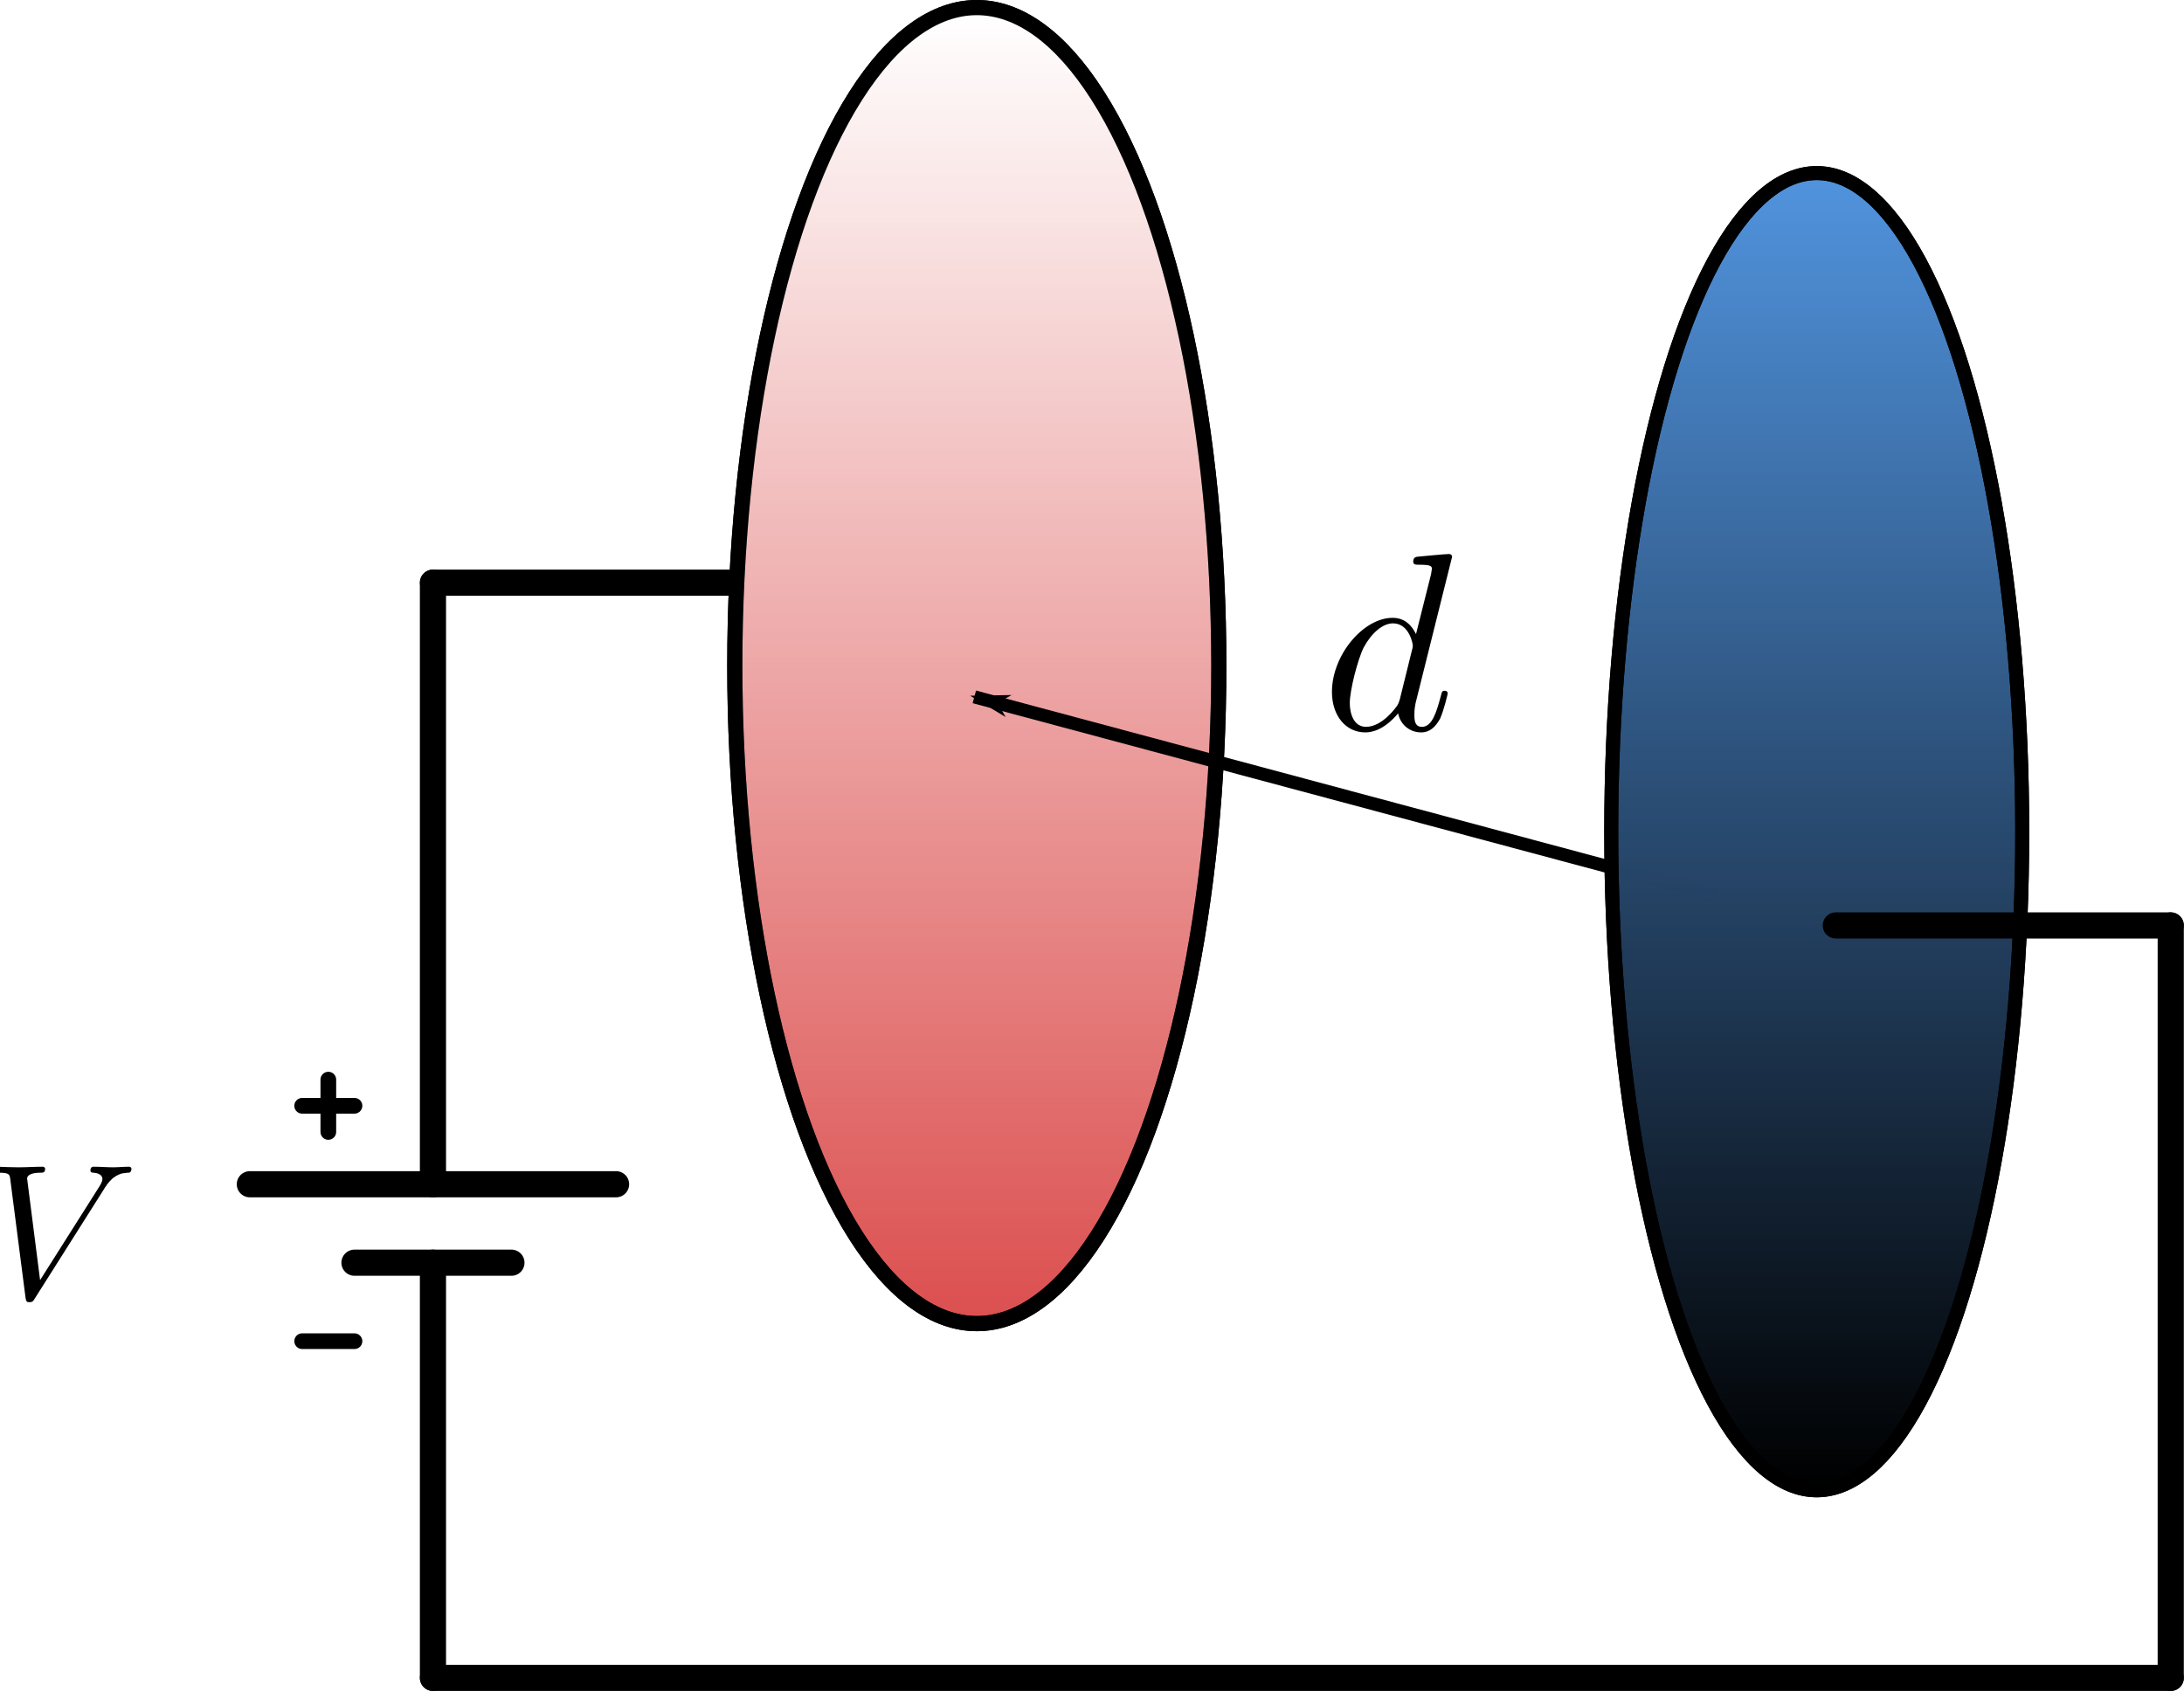 <?xml version="1.0" encoding="UTF-8" standalone="no"?>
<!-- Created with Inkscape (http://www.inkscape.org/) -->

<svg
   xmlns:ns1="http://www.iki.fi/pav/software/textext/"
   xmlns:dc="http://purl.org/dc/elements/1.1/"
   xmlns:cc="http://creativecommons.org/ns#"
   xmlns:rdf="http://www.w3.org/1999/02/22-rdf-syntax-ns#"
   xmlns:svg="http://www.w3.org/2000/svg"
   xmlns="http://www.w3.org/2000/svg"
   xmlns:xlink="http://www.w3.org/1999/xlink"
   xmlns:sodipodi="http://sodipodi.sourceforge.net/DTD/sodipodi-0.dtd"
   xmlns:inkscape="http://www.inkscape.org/namespaces/inkscape"
   width="83.49mm"
   height="64.659mm"
   viewBox="0 0 83.49 64.659"
   version="1.1"
   id="svg8"
   inkscape:version="0.92.3 (2405546, 2018-03-11)"
   sodipodi:docname="capacitor.svg">
  <sodipodi:namedview
     id="base"
     pagecolor="#ffffff"
     bordercolor="#666666"
     borderopacity="1.0"
     inkscape:pageopacity="0.0"
     inkscape:pageshadow="2"
     inkscape:zoom="1.4"
     inkscape:cx="118.15404"
     inkscape:cy="159.89364"
     inkscape:document-units="mm"
     inkscape:current-layer="svg8"
     showgrid="false"
     inkscape:window-width="1920"
     inkscape:window-height="1035"
     inkscape:window-x="1920"
     inkscape:window-y="20"
     inkscape:window-maximized="1"
     fit-margin-top="0"
     fit-margin-left="0"
     fit-margin-right="0"
     fit-margin-bottom="0" />
  <defs
     id="defs2">
    <marker
       inkscape:stockid="Arrow1Lstart"
       orient="auto"
       refY="0"
       refX="0"
       id="Arrow1Lstart"
       style="overflow:visible"
       inkscape:isstock="true">
      <path
         id="path884"
         d="M 0,0 5,-5 -12.5,0 5,5 Z"
         style="fill:#000000;fill-opacity:1;fill-rule:evenodd;stroke:#000000;stroke-width:1pt;stroke-opacity:1"
         transform="matrix(0.8,0,0,0.8,10,0)"
         inkscape:connector-curvature="0" />
    </marker>
    <marker
       inkscape:stockid="Arrow1Lend"
       orient="auto"
       refY="0"
       refX="0"
       id="Arrow1Lend"
       style="overflow:visible"
       inkscape:isstock="true">
      <path
         id="path887"
         d="M 0,0 5,-5 -12.5,0 5,5 Z"
         style="fill:#000000;fill-opacity:1;fill-rule:evenodd;stroke:#000000;stroke-width:1pt;stroke-opacity:1"
         transform="matrix(-0.8,0,0,-0.8,-10,0)"
         inkscape:connector-curvature="0" />
    </marker>
    <linearGradient
       inkscape:collect="always"
       id="linearGradient878">
      <stop
         style="stop-color:#ffffff;stop-opacity:1;"
         offset="0"
         id="stop874" />
      <stop
         style="stop-color:#ffffff;stop-opacity:0;"
         offset="1"
         id="stop876" />
    </linearGradient>
    <linearGradient
       inkscape:collect="always"
       id="linearGradient862">
      <stop
         style="stop-color:#000000;stop-opacity:1;"
         offset="0"
         id="stop858" />
      <stop
         style="stop-color:#000000;stop-opacity:0;"
         offset="1"
         id="stop860" />
    </linearGradient>
    <linearGradient
       inkscape:collect="always"
       xlink:href="#linearGradient862"
       id="linearGradient864"
       x1="92.607"
       y1="94.911"
       x2="92.607"
       y2="144.426"
       gradientUnits="userSpaceOnUse"
       gradientTransform="matrix(0.507,0,0,1.004,-146.238,-230.703)" />
    <linearGradient
       inkscape:collect="always"
       xlink:href="#linearGradient878"
       id="linearGradient880"
       x1="60.668"
       y1="79.036"
       x2="60.668"
       y2="128.74"
       gradientUnits="userSpaceOnUse"
       gradientTransform="matrix(0.597,0,0,1.003,30.859,-0.352)" />
  </defs>
  <path
     inkscape:connector-curvature="0"
     d="M 37.3,22.279 H 16.552"
     style="fill:none;stroke:#000000;stroke-width:1;stroke-linecap:round;stroke-linejoin:round;stroke-dasharray:none"
     inkscape:label="none"
     id="path1405"
     sodipodi:nodetypes="cc" />
  <g
     inkscape:label="Layer 1"
     inkscape:groupmode="layer"
     id="layer1"
     transform="translate(-29.844,-78.533)">
    <ellipse
       style="opacity:1;fill:#dc5050;fill-opacity:1;fill-rule:nonzero;stroke:#000000;stroke-width:0.58;stroke-linecap:round;stroke-linejoin:round;stroke-miterlimit:4;stroke-dasharray:none;stroke-dashoffset:10.016;stroke-opacity:1"
       id="path815"
       cx="67.185"
       cy="103.982"
       rx="9.251"
       ry="25.159" />
    <ellipse
       ry="25.159"
       rx="9.251"
       cy="103.982"
       cx="67.185"
       id="ellipse836"
       style="opacity:1;fill:url(#linearGradient880);fill-opacity:1;fill-rule:nonzero;stroke:#000000;stroke-width:0.58;stroke-linecap:round;stroke-linejoin:round;stroke-miterlimit:4;stroke-dasharray:none;stroke-dashoffset:10.016;stroke-opacity:1" />
    <path
       style="fill:none;stroke:#000000;stroke-width:0.5;stroke-linecap:butt;stroke-linejoin:miter;stroke-miterlimit:4;stroke-dasharray:none;stroke-opacity:1;marker-start:url(#Arrow1Lstart);marker-end:url(#Arrow1Lend)"
       d="m 67.091,105.177 28.305,7.584"
       id="path882"
       inkscape:connector-curvature="0" />
    <ellipse
       ry="25.182"
       rx="7.856"
       cy="110.332"
       cx="99.294"
       id="ellipse846"
       style="opacity:1;fill:#5092dc;fill-opacity:0.996;fill-rule:nonzero;stroke:#000000;stroke-width:0.535;stroke-linecap:round;stroke-linejoin:round;stroke-miterlimit:4;stroke-dasharray:none;stroke-dashoffset:10.016;stroke-opacity:1" />
    <ellipse
       style="opacity:1;fill:url(#linearGradient864);fill-opacity:1;fill-rule:nonzero;stroke:#000000;stroke-width:0.535;stroke-linecap:round;stroke-linejoin:round;stroke-miterlimit:4;stroke-dasharray:none;stroke-dashoffset:10.016;stroke-opacity:1"
       id="ellipse848"
       cx="-99.294"
       cy="-110.332"
       ry="25.182"
       rx="7.856"
       transform="scale(-1)" />
    <g
       transform="matrix(0.97,0,0,0.97,-49.387,-24.293)"
       ns1:version="0.11.0"
       ns1:texconverter="pdflatex"
       ns1:pdfconverter="pdf2svg"
       ns1:text="$d$"
       ns1:preamble="/home/mpnerem/.config/inkscape/extensions/textext/default_packages.tex"
       ns1:scale="2.75"
       ns1:alignment="middle center"
       inkscapeversion="0.92.3"
       ns1:jacobian_sqrt="0.970139"
       id="g1283">
      <g
         id="surface1">
        <g
           style="fill:#000000;fill-opacity:1"
           id="g1280">
          <path
             inkscape:connector-curvature="0"
             style="stroke:none;stroke-width:0"
             d="m 5.141,-6.812 c 0,0 0,-0.109 -0.125,-0.109 -0.156,0 -1.094,0.094 -1.266,0.109 -0.078,0.016 -0.141,0.062 -0.141,0.188 0,0.125 0.094,0.125 0.234,0.125 0.484,0 0.5,0.062 0.5,0.172 L 4.312,-6.125 3.719,-3.766 C 3.531,-4.141 3.25,-4.406 2.797,-4.406 c -1.156,0 -2.391,1.469 -2.391,2.922 0,0.938 0.547,1.594 1.312,1.594 0.203,0 0.703,-0.047 1.297,-0.75 0.078,0.422 0.438,0.75 0.906,0.75 0.359,0 0.578,-0.234 0.75,-0.547 0.156,-0.359 0.297,-0.969 0.297,-0.984 0,-0.109 -0.094,-0.109 -0.125,-0.109 -0.094,0 -0.109,0.047 -0.141,0.188 -0.172,0.641 -0.344,1.234 -0.75,1.234 -0.281,0 -0.297,-0.266 -0.297,-0.453 0,-0.25 0.016,-0.312 0.047,-0.484 z m -2.062,5.625 C 3.016,-1 3.016,-0.984 2.875,-0.812 2.438,-0.266 2.031,-0.109 1.75,-0.109 c -0.5,0 -0.641,-0.547 -0.641,-0.938 0,-0.5 0.312,-1.719 0.547,-2.188 0.312,-0.578 0.75,-0.953 1.156,-0.953 0.641,0 0.781,0.812 0.781,0.875 0,0.062 -0.016,0.125 -0.031,0.172 z m 0,0"
             transform="translate(133.768,134.765)"
             id="path1278" />
        </g>
      </g>
    </g>
  </g>
  <g
     id="g1355"
     inkscape:label="Source"
     transform="rotate(-90,34.415,147.864)">
    <g
       id="g1350"
       inkscape:label="Source">
      <path
         id="path1336"
         inkscape:label="none"
         style="fill:none;stroke:#000000;stroke-width:1;stroke-linecap:round;stroke-linejoin:round;stroke-dasharray:none"
         d="M 118.126,130 H 134"
         inkscape:connector-curvature="0"
         sodipodi:nodetypes="cc" />
      <path
         id="path1338"
         inkscape:label="none"
         style="fill:none;stroke:#000000;stroke-width:1;stroke-linecap:round;stroke-linejoin:round;stroke-dasharray:none"
         d="M 160,130 H 137"
         inkscape:connector-curvature="0" />
      <path
         id="path1340"
         inkscape:label="none"
         style="fill:none;stroke:#000000;stroke-width:0.6;stroke-linecap:round;stroke-linejoin:round;stroke-dasharray:none"
         d="m 141,126 h -2"
         inkscape:connector-curvature="0" />
      <path
         id="path1342"
         inkscape:label="none"
         style="fill:none;stroke:#000000;stroke-width:0.6;stroke-linecap:round;stroke-linejoin:round;stroke-dasharray:none"
         d="m 140,125 v 2"
         inkscape:connector-curvature="0" />
      <path
         id="path1344"
         inkscape:label="none"
         style="fill:none;stroke:#000000;stroke-width:0.6;stroke-linecap:round;stroke-linejoin:round;stroke-dasharray:none"
         d="m 131,125 v 2"
         inkscape:connector-curvature="0" />
      <path
         id="path1346"
         inkscape:label="none"
         style="fill:none;stroke:#000000;stroke-width:1;stroke-linecap:round;stroke-linejoin:round;stroke-dasharray:none"
         d="m 134,133 v -6"
         inkscape:connector-curvature="0" />
      <path
         id="path1348"
         inkscape:label="none"
         style="fill:none;stroke:#000000;stroke-width:1;stroke-linecap:round;stroke-linejoin:round;stroke-dasharray:none"
         d="M 137,137 V 123"
         inkscape:connector-curvature="0" />
    </g>
    <g
       transform="matrix(0.74,0,0,-0.74,-33.303,604.628)"
       ns1:preamble="/home/mpnerem/.config/inkscape/extensions/textextLib/CircuitSymbolsLatexPreamble.tex"
       ns1:text=" $V$"
       word-spacing="normal"
       letter-spacing="normal"
       font-size-adjust="none"
       font-stretch="normal"
       font-weight="normal"
       font-variant="normal"
       font-style="normal"
       stroke-miterlimit="10.433"
       xml:space="preserve"
       id="content"
       style="font-style:normal;font-variant:normal;font-weight:normal;font-stretch:normal;letter-spacing:normal;word-spacing:normal;text-anchor:start;fill:none;fill-opacity:1;fill-rule:evenodd;stroke:#000000;stroke-linecap:butt;stroke-linejoin:miter;stroke-miterlimit:10.433;stroke-dasharray:none;stroke-dashoffset:0;stroke-opacity:1">
<path
   id="path1352"
   style="fill:#000000;stroke-width:0"
   d="m 229.915,658.365 0.07,-0.04 0.06,-0.05 0.07,-0.04 0.05,-0.04 0.06,-0.05 0.05,-0.04 0.05,-0.05 0.04,-0.04 0.04,-0.04 0.04,-0.04 0.03,-0.04 0.03,-0.05 0.03,-0.04 0.03,-0.04 0.02,-0.04 0.02,-0.04 0.02,-0.04 0.02,-0.04 0.01,-0.04 0.02,-0.03 0.01,-0.04 0.01,-0.04 0.01,-0.04 v -0.03 l 0.01,-0.04 v -0.04 l 0.01,-0.07 0.01,-0.07 v -0.07 c 0.01,-0.12 0.18,-0.13 0.19,-0.13 0.08,0 0.12,0.05 0.12,0.13 0,0.26 -0.03,0.55 -0.03,0.82 0,0.33 0.03,0.66 0.03,0.98 0,0.06 0,0.19 -0.19,0.19 -0.11,0 -0.12,-0.09 -0.12,-0.16 -0.02,-0.26 -0.12,-0.46 -0.33,-0.46 -0.15,0 -0.36,0.15 -0.37,0.15 l -4.85,3.07 5.25,0.67 c 0.17,0 0.3,-0.22 0.3,-0.68 0,-0.14 0,-0.25 0.2,-0.25 0.09,0 0.11,0.08 0.11,0.14 0,0.4 -0.03,0.82 -0.03,1.23 0,0.18 0.01,0.37 0.01,0.55 0,0.18 0.02,0.37 0.02,0.54 0,0.07 0,0.19 -0.19,0.19 -0.12,0 -0.12,-0.09 -0.12,-0.25 0,-0.56 -0.09,-0.57 -0.34,-0.6 l -6.13,-0.79 c -0.19,-0.03 -0.22,-0.07 -0.22,-0.19 0,-0.17 0.05,-0.2 0.18,-0.28 z"
   inkscape:connector-curvature="0" />
</g>  </g>
  <path
     inkscape:connector-curvature="0"
     d="M 82.983,64.152 V 35.384"
     style="fill:none;stroke:#000000;stroke-width:1;stroke-linecap:round;stroke-linejoin:round;stroke-dasharray:none"
     inkscape:label="none"
     id="path1393"
     sodipodi:nodetypes="cc" />
  <path
     inkscape:connector-curvature="0"
     d="M 82.983,64.152 H 16.552"
     style="fill:none;stroke:#000000;stroke-width:1;stroke-linecap:round;stroke-linejoin:round;stroke-dasharray:none"
     inkscape:label="none"
     id="path1395"
     sodipodi:nodetypes="cc" />
  <path
     inkscape:connector-curvature="0"
     d="M 82.983,35.384 H 70.179"
     style="fill:none;stroke:#000000;stroke-width:1;stroke-linecap:round;stroke-linejoin:round;stroke-dasharray:none"
     inkscape:label="none"
     id="path1403"
     sodipodi:nodetypes="cc" />
</svg>
